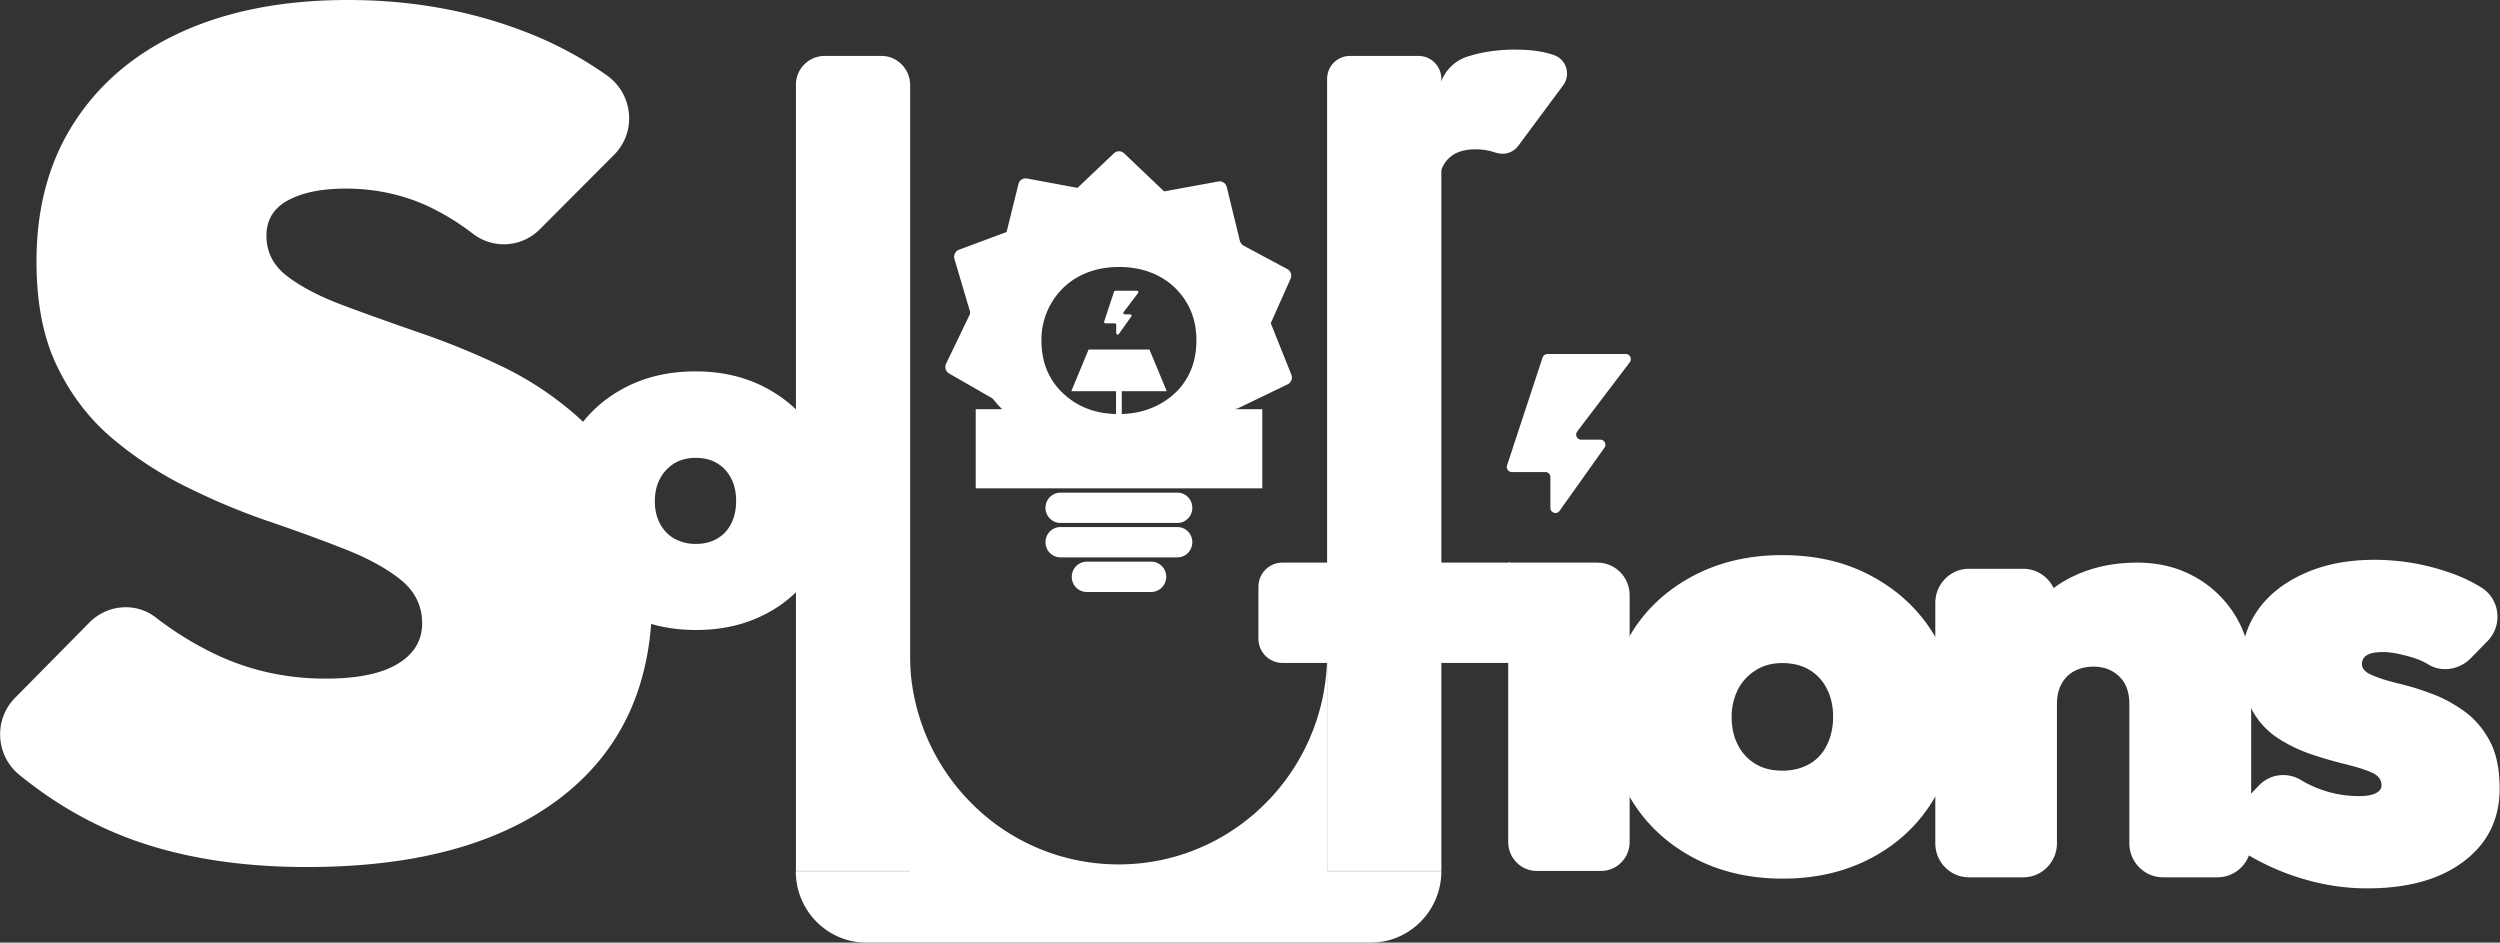<svg width="122" height="46" viewBox="0 0 122 46" fill="none" xmlns="http://www.w3.org/2000/svg">
    <rect x="0" y="0" width="122" height="46" fill="#333333" stroke="none"/>
    <g clip-path="url(#a)" fill="#fff">
        <path d="M33.972 30.743c-1.31 0-2.467-.274-3.497-.822a6.25 6.25 0 0 1-2.421-2.264c-.587-.96-.885-2.046-.885-3.25 0-1.206.289-2.284.867-3.224.578-.94 1.382-1.69 2.403-2.237 1.021-.548 2.187-.822 3.497-.822 1.3 0 2.466.274 3.478.822 1.012.548 1.816 1.287 2.404 2.237.587.94.885 2.018.885 3.223s-.29 2.292-.867 3.25a6.18 6.18 0 0 1-2.395 2.265c-1.012.548-2.168.822-3.47.822zm-.027-4.2c.406 0 .75-.082 1.048-.256.298-.173.524-.41.686-.73.163-.32.244-.685.244-1.114 0-.42-.08-.795-.253-1.114a1.78 1.78 0 0 0-.686-.73c-.29-.174-.633-.256-1.04-.256-.388 0-.731.09-1.03.264a1.93 1.93 0 0 0-.704.75c-.172.319-.253.684-.253 1.113 0 .41.081.767.253 1.087.172.32.407.566.705.73.298.164.641.256 1.03.256z"/>
        <path d="M43.016 2.73h-2.783a1.4 1.4 0 0 0-1.391 1.406v38.367h5.574V4.145c-.009-.785-.632-1.415-1.4-1.415zM69.226 2.73h-3.352c-.614 0-1.111.502-1.111 1.123v38.65h5.575V3.853c0-.62-.497-1.123-1.112-1.123z"/>
        <path d="M75.713 2.648c-.496-.155-1.084-.228-1.77-.228-.868 0-1.645.118-2.35.347-.84.273-1.409 1.077-1.409 1.98V9.24c0-.639.154-1.123.452-1.452.307-.337.759-.502 1.364-.502.362 0 .687.055.958.155h.009c.407.146.858.037 1.12-.32l2.196-2.958c.38-.51.162-1.26-.434-1.47-.045-.018-.09-.027-.136-.045zM61.411 28.634v2.538c0 .648.524 1.178 1.166 1.178h11.122v-4.894H62.577c-.65 0-1.166.53-1.166 1.178zm3.171-1.178v4.894h5.936v-4.894h-5.936z"/>
        <path d="M77.954 27.456H73.6v13.632c0 .785.624 1.415 1.4 1.415h3.127c.777 0 1.4-.63 1.4-1.415V29.044c0-.876-.704-1.588-1.572-1.588z"/>
        <path d="M87.007 42.877c-1.635 0-3.09-.338-4.373-1.022-1.283-.685-2.294-1.626-3.026-2.83-.741-1.206-1.103-2.557-1.103-4.073 0-1.507.362-2.858 1.094-4.036.722-1.187 1.725-2.118 3.008-2.803s2.738-1.023 4.373-1.023c1.636 0 3.09.338 4.355 1.023 1.274.685 2.277 1.616 3.009 2.803.74 1.187 1.102 2.53 1.102 4.036 0 1.507-.361 2.867-1.093 4.072-.723 1.205-1.726 2.146-3 2.83-1.265.676-2.72 1.023-4.346 1.023zm-.036-5.268c.506 0 .94-.11 1.32-.32.37-.21.659-.52.858-.922.198-.402.307-.858.307-1.388 0-.53-.109-.995-.316-1.387a2.196 2.196 0 0 0-.859-.914c-.361-.21-.795-.32-1.3-.32-.489 0-.913.11-1.284.339-.37.228-.668.538-.876.931a2.962 2.962 0 0 0-.316 1.388c0 .511.108.968.316 1.36.208.402.506.703.876.922.362.21.795.31 1.274.31z"/>
        <path d="M94.443 41.152V29.419c0-.913.732-1.662 1.645-1.662h2.647c.903 0 1.644.74 1.644 1.662v11.733c0 .913-.732 1.661-1.644 1.661h-2.647c-.913 0-1.645-.74-1.645-1.661zm11.113 1.661c-.903 0-1.644-.74-1.644-1.661v-6.784c0-.594-.163-1.041-.497-1.36-.334-.32-.75-.476-1.256-.476-.343 0-.65.074-.922.21a1.513 1.513 0 0 0-.632.63c-.154.274-.226.603-.226.996l-1.229-.557a1.669 1.669 0 0 1-.94-1.854 5.284 5.284 0 0 1 2.891-3.798c.941-.466 2.007-.703 3.19-.703 1.066 0 2.024.237 2.864.721a5.304 5.304 0 0 1 1.979 1.954c.488.822.723 1.78.723 2.858v8.163c0 .913-.732 1.661-1.645 1.661h-2.656z"/>
        <path d="M115.522 43.352a10.74 10.74 0 0 1-2.783-.365 11.754 11.754 0 0 1-2.584-1.014c-.117-.064-.235-.127-.343-.191a1.69 1.69 0 0 1-.362-2.63l.786-.822a1.644 1.644 0 0 1 2.033-.274 5.495 5.495 0 0 0 2.855.794c.344 0 .615-.045.805-.136.189-.092.289-.22.289-.384 0-.283-.163-.502-.497-.639-.335-.146-.759-.274-1.274-.402a18.492 18.492 0 0 1-1.636-.474 7.263 7.263 0 0 1-1.653-.795 3.748 3.748 0 0 1-1.274-1.406c-.325-.602-.488-1.37-.488-2.31 0-.959.271-1.808.804-2.557.533-.748 1.292-1.333 2.268-1.77.976-.44 2.114-.658 3.406-.658 1.31 0 2.584.228 3.813.675.506.183.976.411 1.401.676.912.566 1.057 1.844.307 2.611l-.804.822c-.542.566-1.41.73-2.078.329a3.05 3.05 0 0 0-.705-.32c-.606-.191-1.111-.292-1.518-.292-.38 0-.651.055-.804.165a.484.484 0 0 0-.226.41c0 .229.163.411.488.548.325.146.741.274 1.256.402a12.84 12.84 0 0 1 1.617.493c.569.2 1.102.493 1.617.858.515.366.931.85 1.256 1.452.325.603.488 1.379.488 2.337 0 1.489-.587 2.676-1.753 3.552-1.156.877-2.728 1.315-4.707 1.315zM44.407 26.205v9.13a8.295 8.295 0 0 1-.117-1.433v-6.273c0-.484.036-.959.117-1.424zM64.763 32.167v10.345H44.407V32.167a10.268 10.268 0 0 0 2.973 7.003 10.101 10.101 0 0 0 7.2 3.013h.01c5.538 0 10.037-4.465 10.173-10.016zM66.886 46H42.284c-1.907 0-3.451-1.561-3.451-3.488h31.505c0 1.927-1.545 3.488-3.452 3.488zM14.98 42.311c-3.45 0-6.46-.511-9.016-1.525-1.77-.703-3.442-1.689-5.024-2.976-1.156-.94-1.255-2.694-.207-3.753l3.632-3.68c.867-.876 2.259-1.004 3.234-.246a16.039 16.039 0 0 0 3.054 1.863c1.626.748 3.38 1.123 5.231 1.123 1.554 0 2.729-.238 3.524-.722.795-.474 1.193-1.14 1.193-1.98 0-.841-.344-1.544-1.021-2.101-.687-.557-1.581-1.05-2.702-1.497a85.18 85.18 0 0 0-3.695-1.352 32.763 32.763 0 0 1-4.012-1.67 17.876 17.876 0 0 1-3.668-2.384c-1.12-.94-2.024-2.109-2.701-3.506-.687-1.397-1.021-3.113-1.021-5.15 0-2.647.623-4.92 1.879-6.838 1.256-1.918 3.018-3.379 5.295-4.401C11.222.51 13.897 0 16.969 0c3.035 0 5.845.493 8.447 1.47a18.22 18.22 0 0 1 4.202 2.21c1.283.913 1.463 2.757.352 3.871l-3.632 3.643a2.47 2.47 0 0 1-3.262.21 12.06 12.06 0 0 0-2.114-1.306c-1.256-.593-2.62-.894-4.093-.894-1.174 0-2.114.191-2.819.575-.704.383-1.048.959-1.048 1.726 0 .803.344 1.47 1.021 1.98.687.521 1.581.987 2.702 1.407 1.12.42 2.349.858 3.695 1.324a37.377 37.377 0 0 1 4.012 1.634 15.973 15.973 0 0 1 3.668 2.41c1.12.978 2.024 2.192 2.701 3.653.687 1.461 1.021 3.223 1.021 5.287 0 4.182-1.473 7.405-4.409 9.687-2.945 2.283-7.083 3.424-12.432 3.424zM75.515 17.275h3.822c.207 0 .316.237.198.402l-2.566 3.378a.25.25 0 0 0 .2.402h.93c.198 0 .316.228.198.392l-2.195 3.087c-.136.191-.443.09-.443-.146v-1.507a.244.244 0 0 0-.244-.247H73.78a.247.247 0 0 1-.235-.328l1.735-5.269a.268.268 0 0 1 .235-.164zM47.325 15.878c0-1.287.317-2.447.958-3.47a6.791 6.791 0 0 1 2.602-2.41c1.093-.584 2.34-.877 3.705-.877 1.391 0 2.638.293 3.74.877 1.102.584 1.97 1.388 2.602 2.41.633 1.023.958 2.192.958 3.498 0 .995-.199 1.89-.605 2.693a5.11 5.11 0 0 1-1.681 1.936c-.714.484-1.536.748-2.457.794h-5.07a4.743 4.743 0 0 1-2.448-.776 4.887 4.887 0 0 1-1.698-1.936c-.407-.812-.606-1.725-.606-2.739zm3.497.73c0 1.069.361 1.945 1.075 2.603.714.666 1.608.995 2.693.995.731 0 1.391-.155 1.97-.466.578-.31 1.03-.73 1.345-1.26.317-.53.48-1.15.48-1.871 0-.704-.163-1.324-.489-1.863a3.408 3.408 0 0 0-1.328-1.26c-.56-.301-1.21-.457-1.942-.457-.75 0-1.41.156-1.97.457a3.43 3.43 0 0 0-1.328 1.269 3.521 3.521 0 0 0-.506 1.854zm-3.207 3.36h3.767l3.415.64 3.389-.64H61.6v3.863H47.615v-3.862z"/>
        <path d="m52.322 9.414 2.042-1.936a.358.358 0 0 1 .488 0l2.033 1.936h-4.563z"/>
        <path d="m56.704 9.359 2.746-.502c.19-.037.37.082.416.274l.669 2.739-3.831-2.511zM49.024 11.715l.678-2.74a.358.358 0 0 1 .415-.264l2.747.51-3.84 2.494z"/>
        <path d="m47.38 15.349-.804-2.712a.375.375 0 0 1 .216-.448l2.62-.977-2.032 4.137zM60.345 11.806l2.476 1.324a.363.363 0 0 1 .162.465l-1.147 2.575-1.491-4.364z"/>
        <path d="m48.744 19.622-2.43-1.397a.367.367 0 0 1-.145-.475l1.22-2.539 1.355 4.41zM61.971 15.668l1.048 2.62a.368.368 0 0 1-.18.466l-2.521 1.215 1.653-4.3zM57.454 25.52h-5.701a.733.733 0 0 1-.732-.74c0-.41.325-.739.732-.739h5.7c.407 0 .732.329.732.74 0 .41-.325.74-.731.74zM57.454 27.2h-5.701a.733.733 0 0 1-.732-.74c0-.41.325-.74.732-.74h5.7c.407 0 .732.33.732.74 0 .411-.325.74-.731.74zM56.18 28.89h-3.145a.733.733 0 0 1-.731-.74c0-.411.325-.74.731-.74h3.145c.406 0 .732.329.732.74a.744.744 0 0 1-.732.74zM54.644 18.243h-.081a.1.1 0 0 0-.1.1v2.447a.1.1 0 0 0 .1.1h.08a.1.1 0 0 0 .1-.1v-2.447a.1.1 0 0 0-.1-.1z"/>
        <path d="m56.93 19.074-.831-2c0-.009 0-.018-.01-.018h-2.963c-.009 0-.009.009-.009.018l-.831 2c0 .009.009.018.018.018h4.617s.009-.01.009-.018zM54.427 14.189h1.057c.054 0 .09.064.054.11l-.704.93c-.037.046 0 .11.054.11h.262c.054 0 .09.064.054.11l-.605.85c-.036.054-.127.027-.127-.037v-.411a.072.072 0 0 0-.072-.073h-.452c-.045 0-.081-.046-.063-.092l.479-1.451a.068.068 0 0 1 .063-.046z"/>
    </g>
    <defs>
        <clipPath id="a">
            <path fill="#fff" d="M0 0h122v46H0z"/>
        </clipPath>
    </defs>
</svg>
